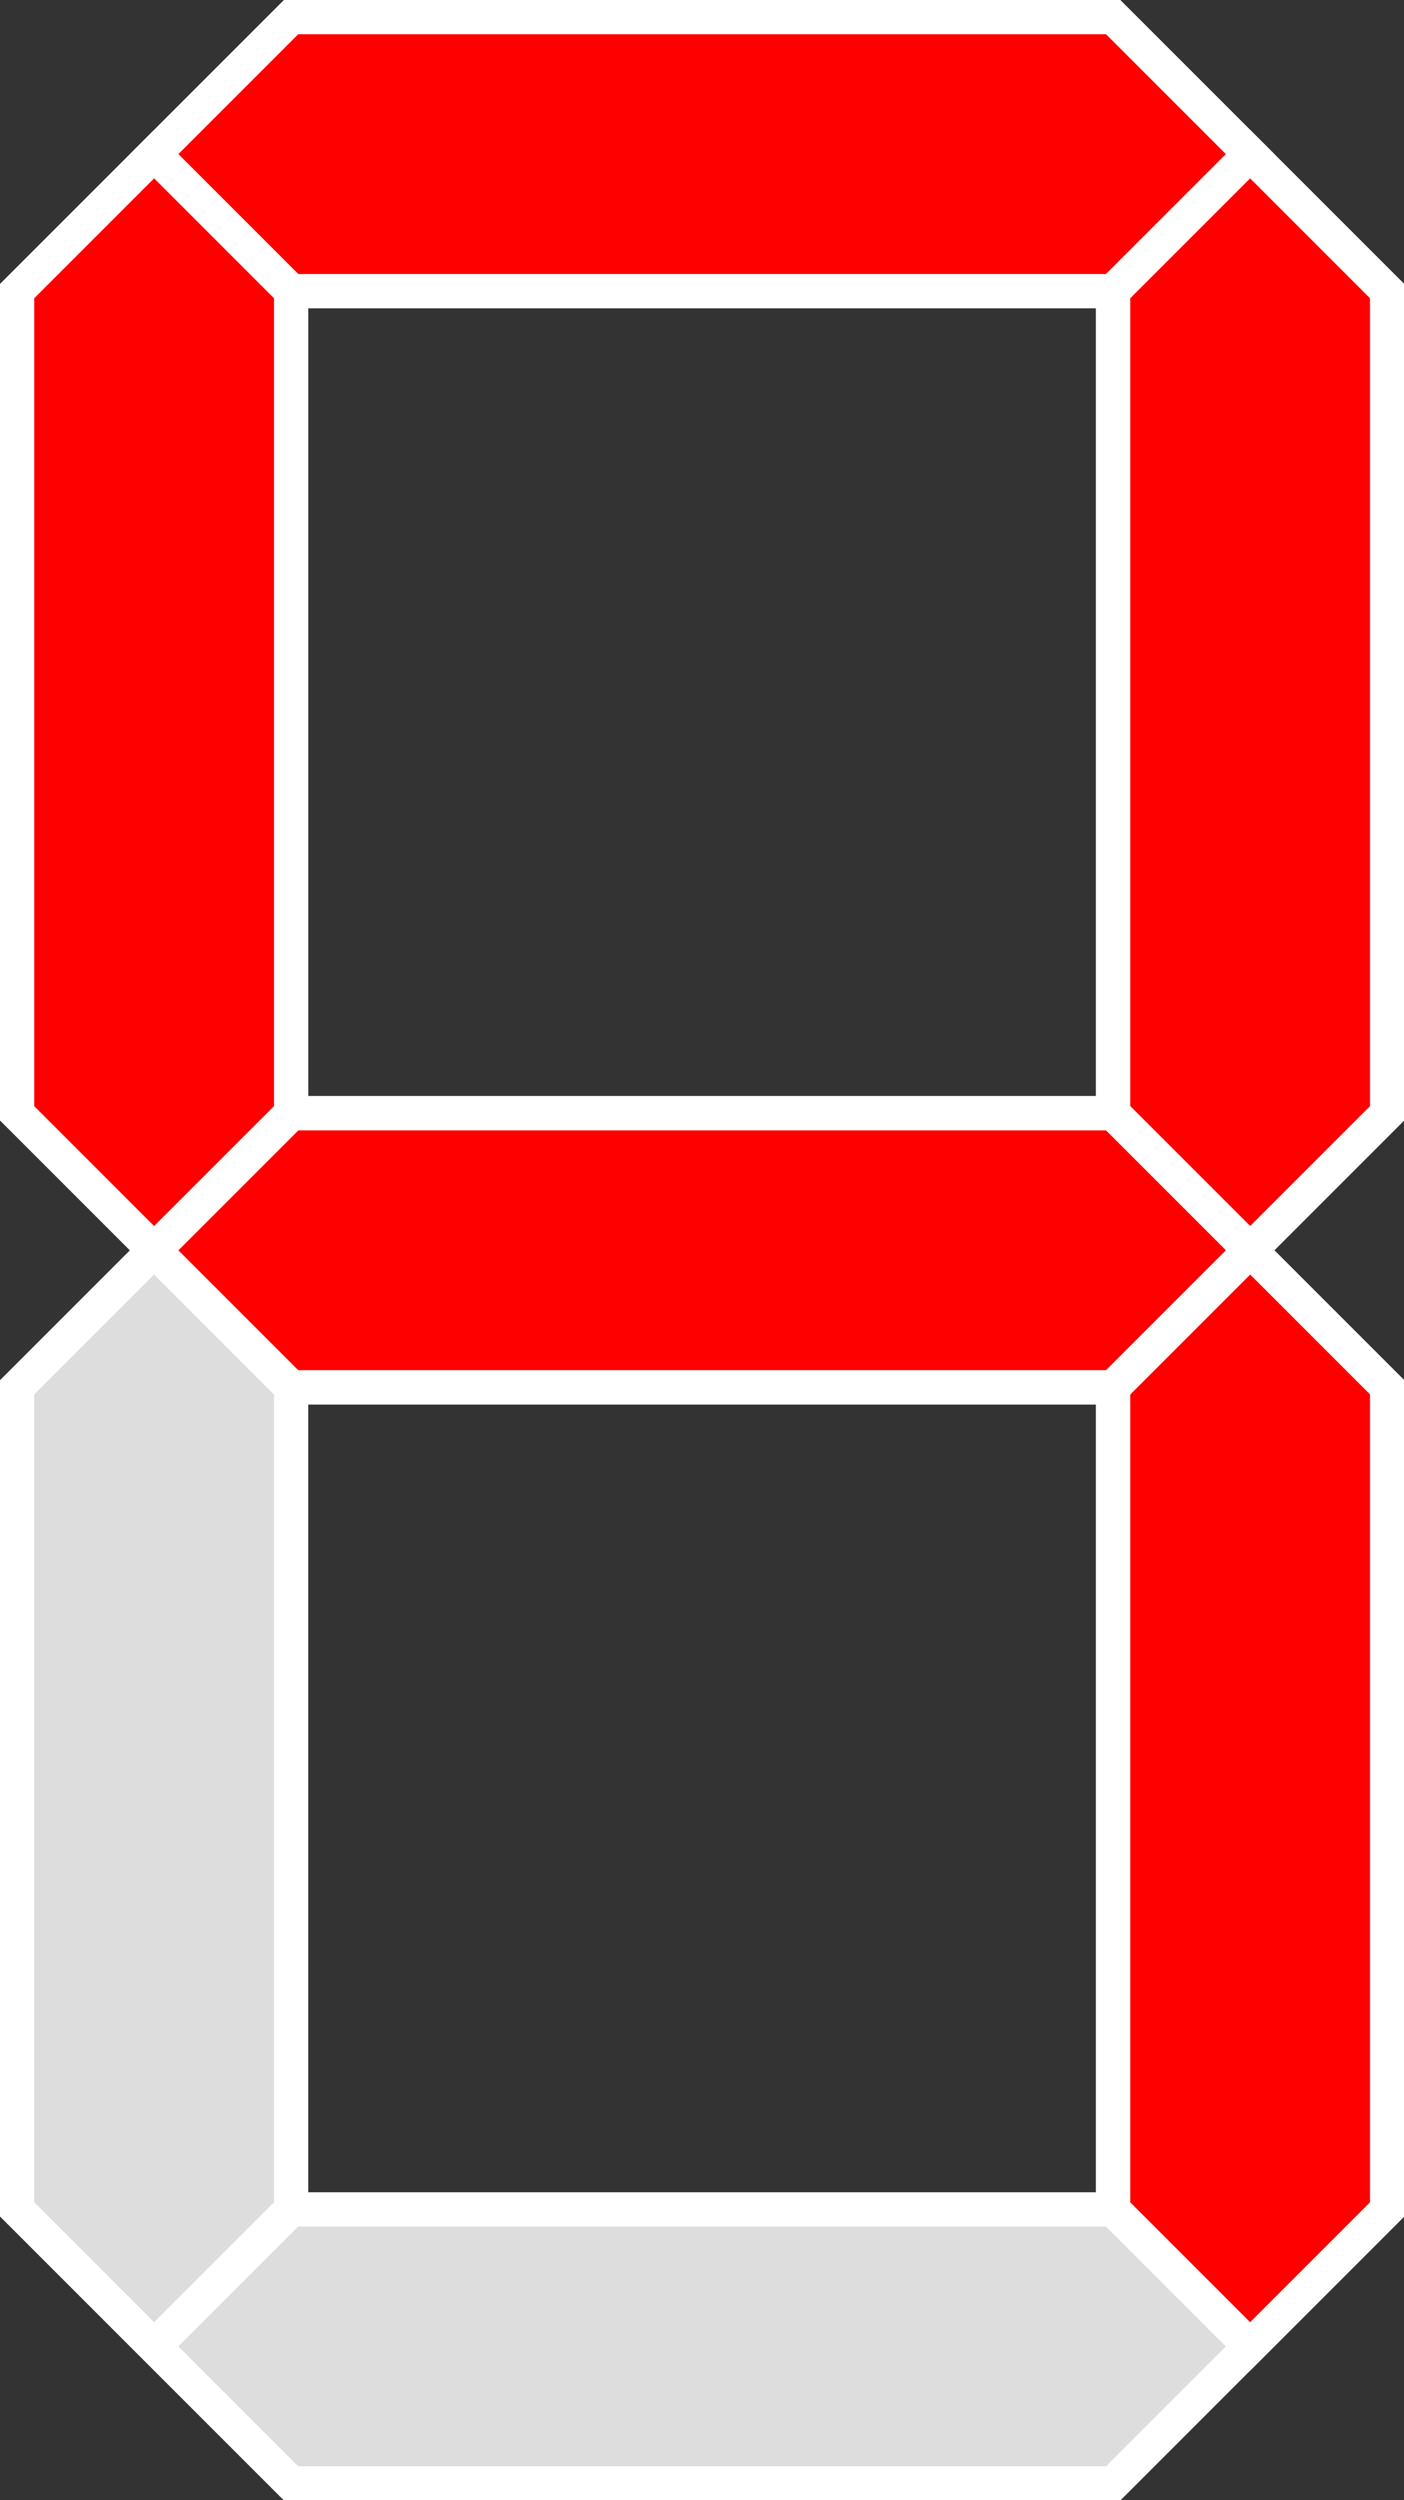 <?xml version="1.0" encoding="UTF-8" standalone="no"?>
<!-- Created with Inkscape (http://www.inkscape.org/) -->

<svg
   width="11.314mm"
   height="20.145mm"
   viewBox="0 0 11.314 20.145"
   version="1.1"
   id="svg1"
   xml:space="preserve"
   inkscape:version="1.3.2 (091e20e, 2023-11-25, custom)"
   sodipodi:docname="q.svg"
   inkscape:export-filename="p.svg"
   inkscape:export-xdpi="96"
   inkscape:export-ydpi="96"
   xmlns:inkscape="http://www.inkscape.org/namespaces/inkscape"
   xmlns:sodipodi="http://sodipodi.sourceforge.net/DTD/sodipodi-0.dtd"
   xmlns="http://www.w3.org/2000/svg"
   xmlns:svg="http://www.w3.org/2000/svg"><rect x="0" y="0" width="11.314" height="20.145" fill="#333333" stroke="none"/><sodipodi:namedview
     id="namedview1"
     pagecolor="#ffffff"
     bordercolor="#000000"
     borderopacity="0.25"
     inkscape:showpageshadow="2"
     inkscape:pageopacity="0.0"
     inkscape:pagecheckerboard="0"
     inkscape:deskcolor="#d1d1d1"
     inkscape:document-units="mm"
     inkscape:zoom="5.6568542"
     inkscape:cx="-31.466252"
     inkscape:cy="26.074563"
     inkscape:window-width="1920"
     inkscape:window-height="1011"
     inkscape:window-x="-8"
     inkscape:window-y="-8"
     inkscape:window-maximized="1"
     inkscape:current-layer="g279"
     showgrid="false" /><defs
     id="defs1" /><g
     inkscape:label="Layer 1"
     inkscape:groupmode="layer"
     id="layer1"><g
       style="fill:#ff0000;stroke:#ffffff;stroke-width:0.25"
       id="g279"
       transform="matrix(1.104,0,0,1.104,-0.966,-0.966)"><path
         d="M 10,2 9,1 H 3 L 2,2 3,3 h 6 z m 0,0 -1,1 v 6 l 1,1 1,-1 V 3 Z M 10,18 9,17 V 11 L 10,10 11,11 v 6 z m 0,0 -1,-1 H 3 l -1,1 1,1 H 9 Z M 2,10 1,11 v 6 L 2,18 3,17 v -6 z m 0,0 -1,-1 V 3 L 2,2 3,3 v 6 z m 0,0 L 3,11 h 6 l 1,-1 -1,-1 H 3 Z"
         fill="#dddddd"
         id="use468" /><path
         d="M 10,2 9,1 H 3 L 2,2 3,3 h 6 z"
         id="path469" /><path
         d="M 10,2 9,3 v 6 l 1,1 1,-1 V 3 Z"
         id="path533" /><path
         d="M 10,10 9,11 v 6 l 1,1 1,-1 v -6 z"
         id="path536" /><path
         d="m 3,9 -1,1 1,1 h 6 l 1,-1 -1,-1 z"
         id="path532" /><path
         d="M 2,2 1,3 v 6 l 1,1 1,-1 V 3 Z"
         id="path1" /></g></g></svg>
